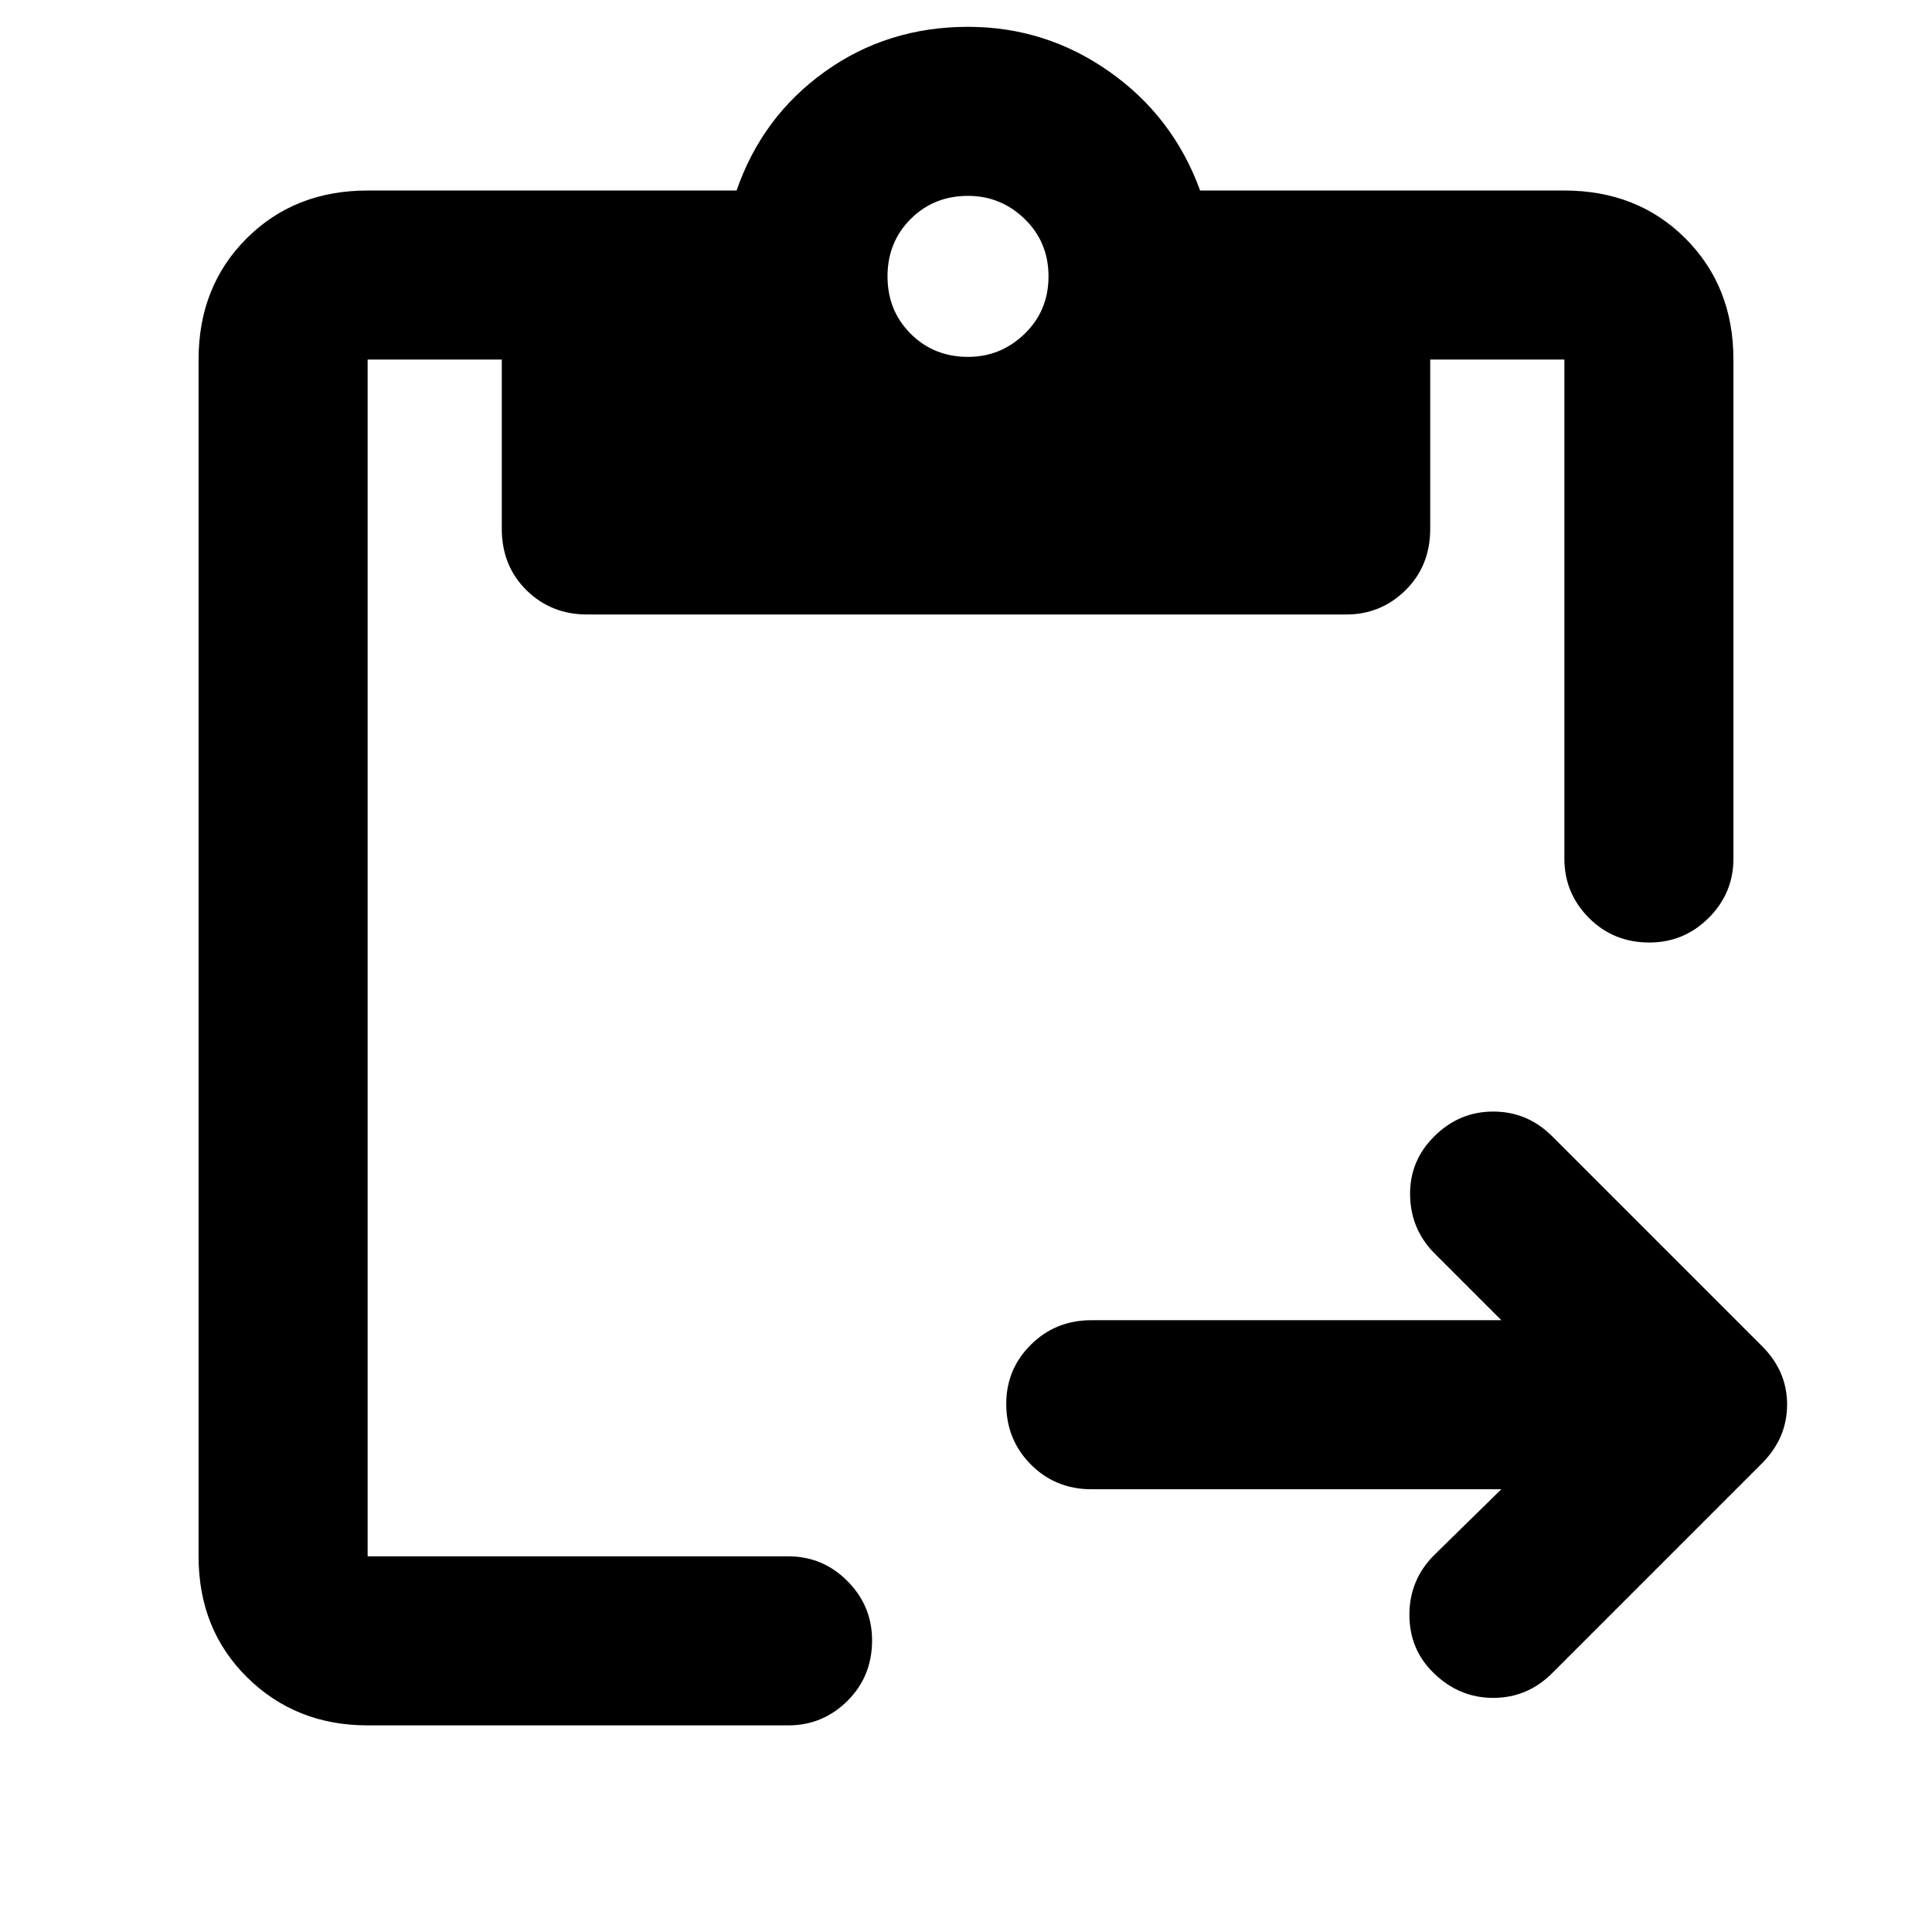 <svg xmlns="http://www.w3.org/2000/svg" height="40" viewBox="0 -960 960 960" width="40"><path d="M746-220H542.33q-17.83 0-30.08-12.28Q500-244.57 500-262.45q0-17.22 12.25-29.38Q524.5-304 542.33-304H746l-32.67-32.67q-12.33-12.08-12.66-29.27-.34-17.19 12-29.39Q725-407.67 742-407.67t29.33 12.34l104 104Q888-278.85 888-262.09q0 16.76-12.67 29.42l-104 104Q759-116.33 742-116.33t-29.59-12.34q-12.08-11.66-12.08-29 0-17.33 12.34-29.66L746-220ZM182.67-102.67q-35.67 0-59.84-23.83-24.16-23.83-24.16-60.17v-594.66q0-36.34 23.83-60.17t60.17-23.83H366q12.67-36.67 43.78-59 31.12-22.34 71.22-22.34 38.67 0 70.33 22.34 31.67 22.33 45 59h181q36.34 0 60.17 23.83t23.83 60.17v248q0 17.16-12.28 29.41t-29.5 12.25q-17.88 0-30.05-12.25-12.17-12.25-12.17-29.41v-248h-66.66v84q0 18.5-12.25 30.58-12.25 12.08-29.42 12.08H291.67q-17.84 0-30.09-12.08t-12.25-30.58v-84h-66.66v594.66h209q17.16 0 29.41 12.29 12.25 12.28 12.25 29.5 0 17.88-12.25 30.05-12.25 12.16-29.41 12.16h-209Zm298.33-680q16.33 0 28.17-11.5 11.83-11.5 11.83-28.5t-11.83-28.5q-11.84-11.5-28.17-11.5-17 0-28.5 11.5t-11.5 28.5q0 17 11.5 28.5t28.5 11.5Z"/></svg>